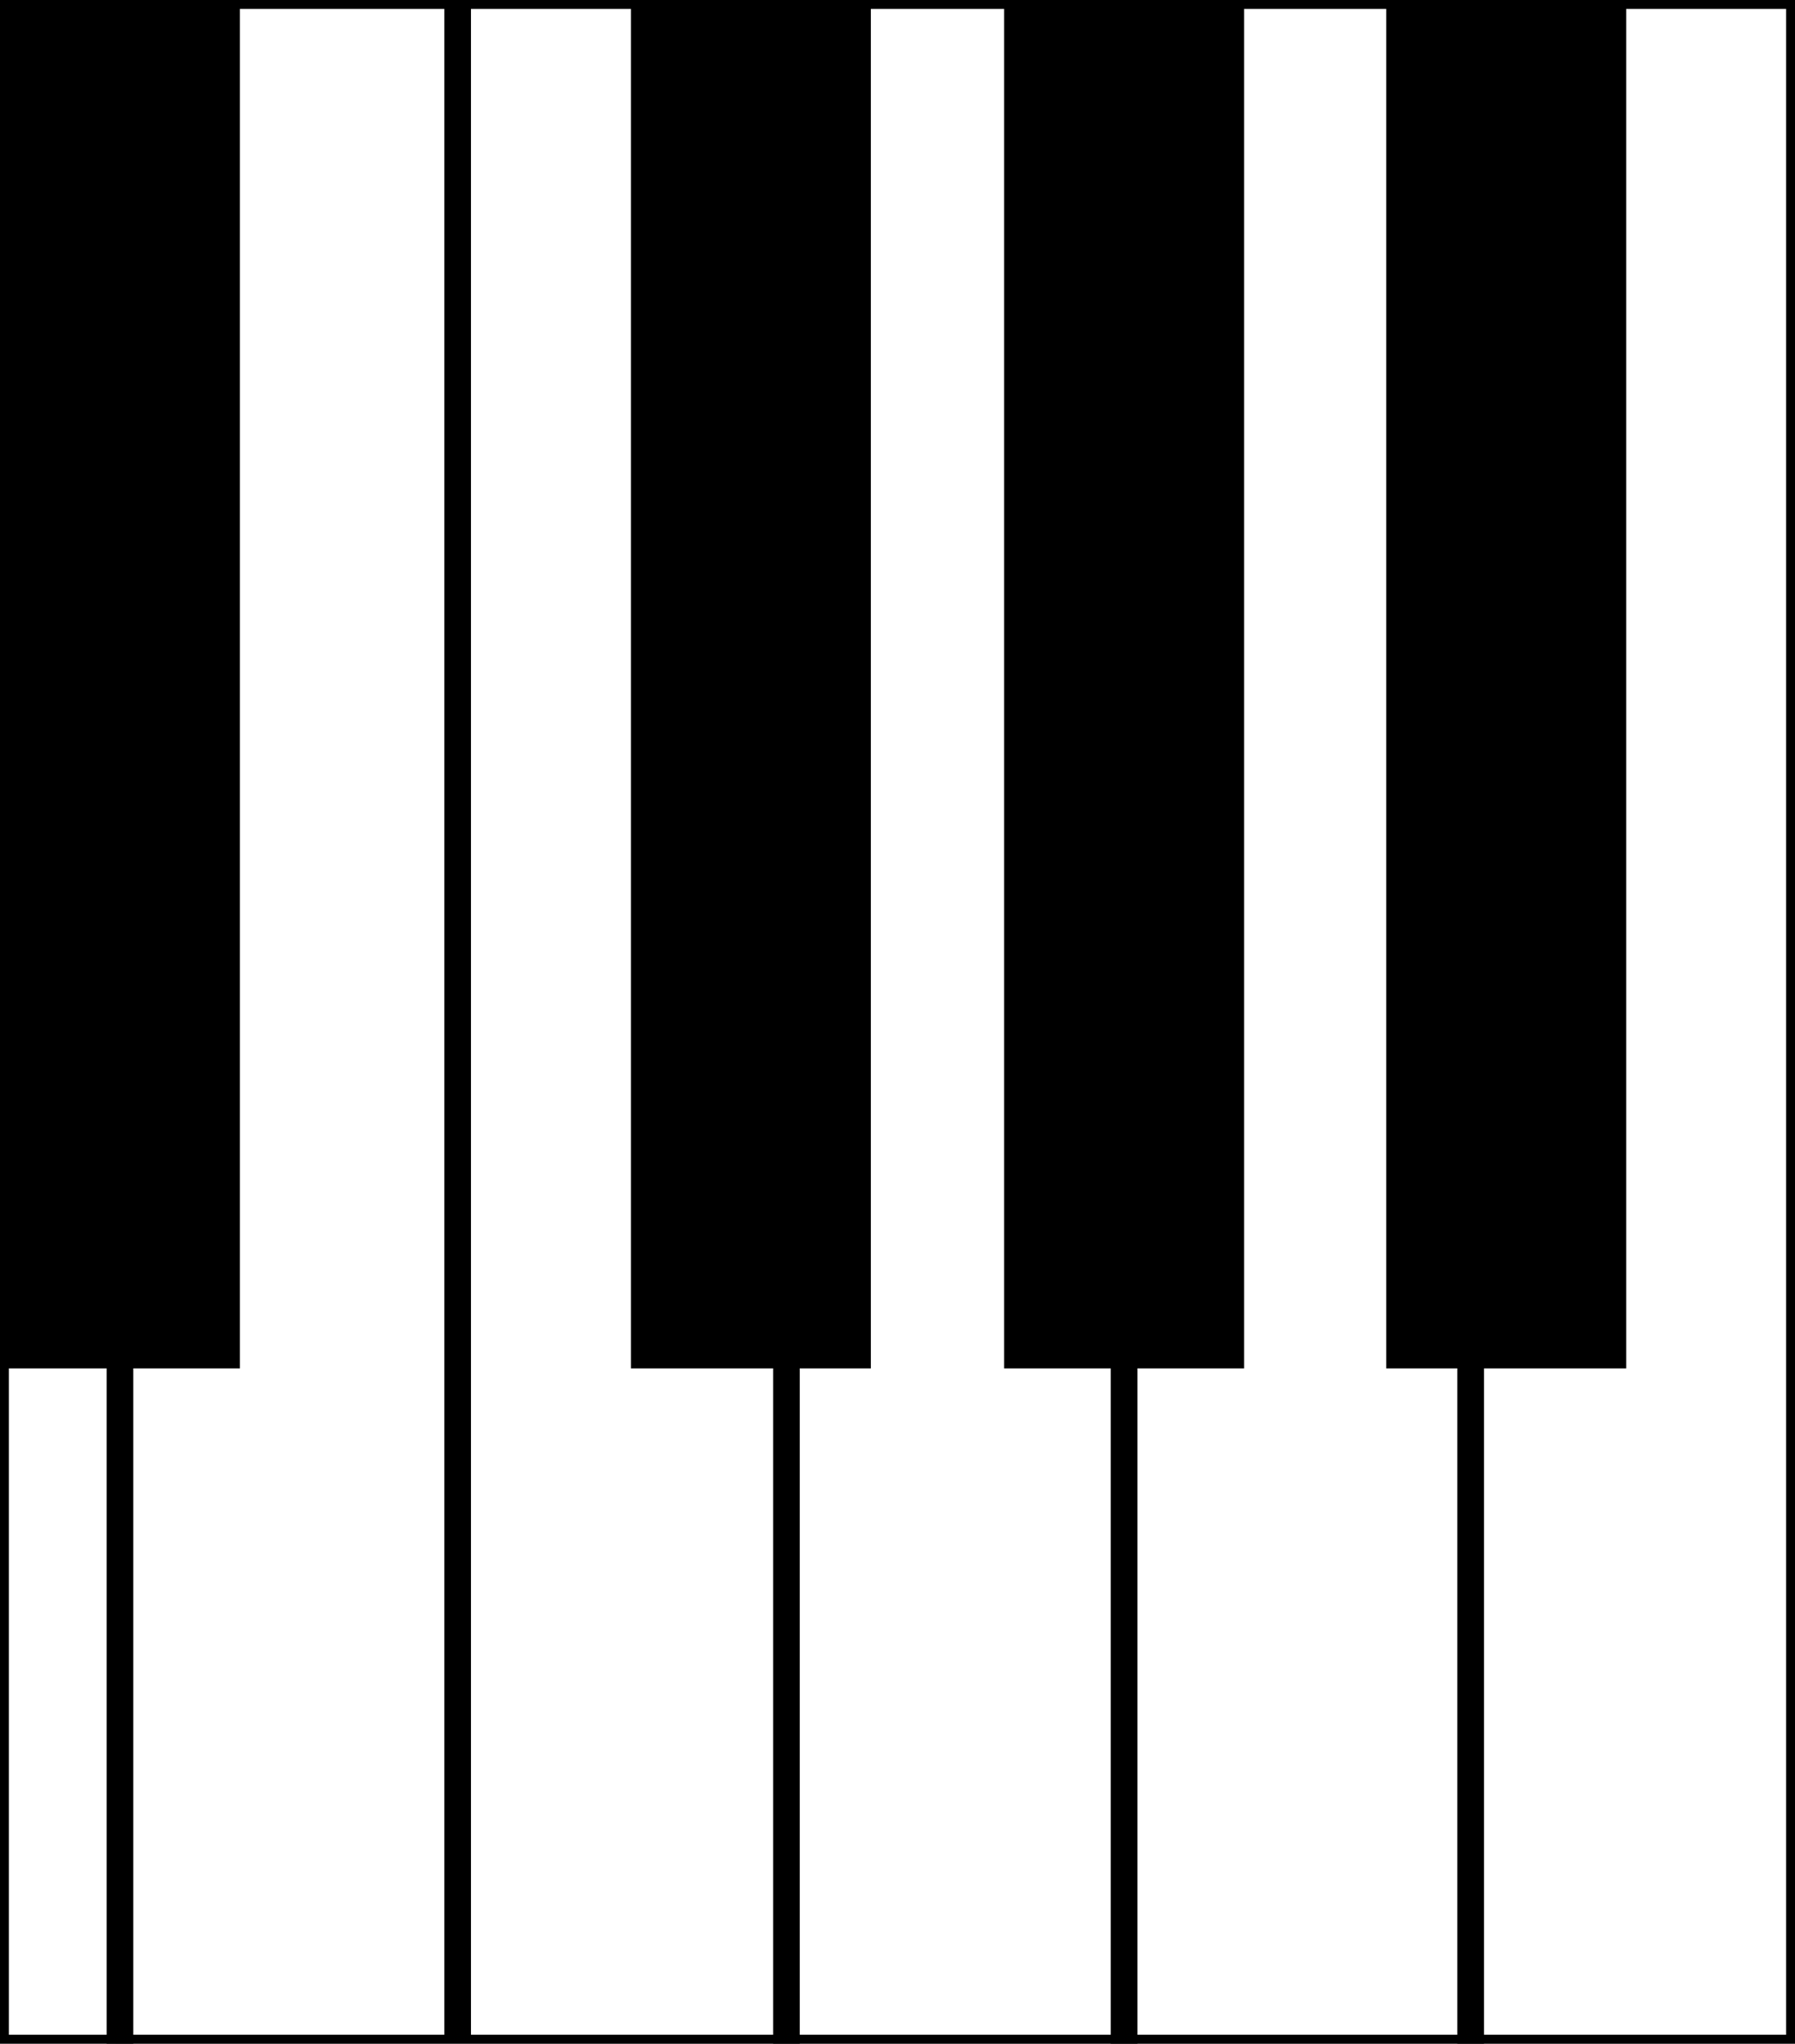 <svg id="Layer_1" data-name="Layer 1" xmlns="http://www.w3.org/2000/svg" viewBox="0 0 202 230"><rect x="0" y="0" width="202" height="230" fill="#808080" stroke="none"/><defs><style>.cls-1{fill:#fff;}.cls-1,.cls-2,.cls-3,.cls-4{stroke:#000;stroke-miterlimit:10;}.cls-2,.cls-4{fill:none;}.cls-2{opacity:0.11;}.cls-4{stroke-width:3px;}</style></defs><title>piano</title><rect class="cls-1" x="0.5" y="0.5" width="201" height="229"/><polygon id="轮廓" class="cls-2" points="201.5 0.5 201.5 229.5 13.5 229.5 13.5 153.5 0.5 153.5 0.5 0.5 201.5 0.5"/><rect class="cls-3" x="0.5" y="0.5" width="26" height="153"/><rect class="cls-3" x="71.5" y="0.5" width="26" height="153"/><rect class="cls-3" x="113.5" y="0.5" width="26" height="153"/><rect class="cls-3" x="156.5" y="0.5" width="26" height="153"/><line class="cls-4" x1="51.5" y1="0.5" x2="51.5" y2="229.5"/><line class="cls-4" x1="165.5" y1="1" x2="165.5" y2="230"/><line class="cls-4" x1="126.5" y1="1" x2="126.5" y2="230"/><line class="cls-4" x1="88.5" y1="1" x2="88.5" y2="230"/><line class="cls-4" x1="13.5" y1="1" x2="13.5" y2="230"/></svg>